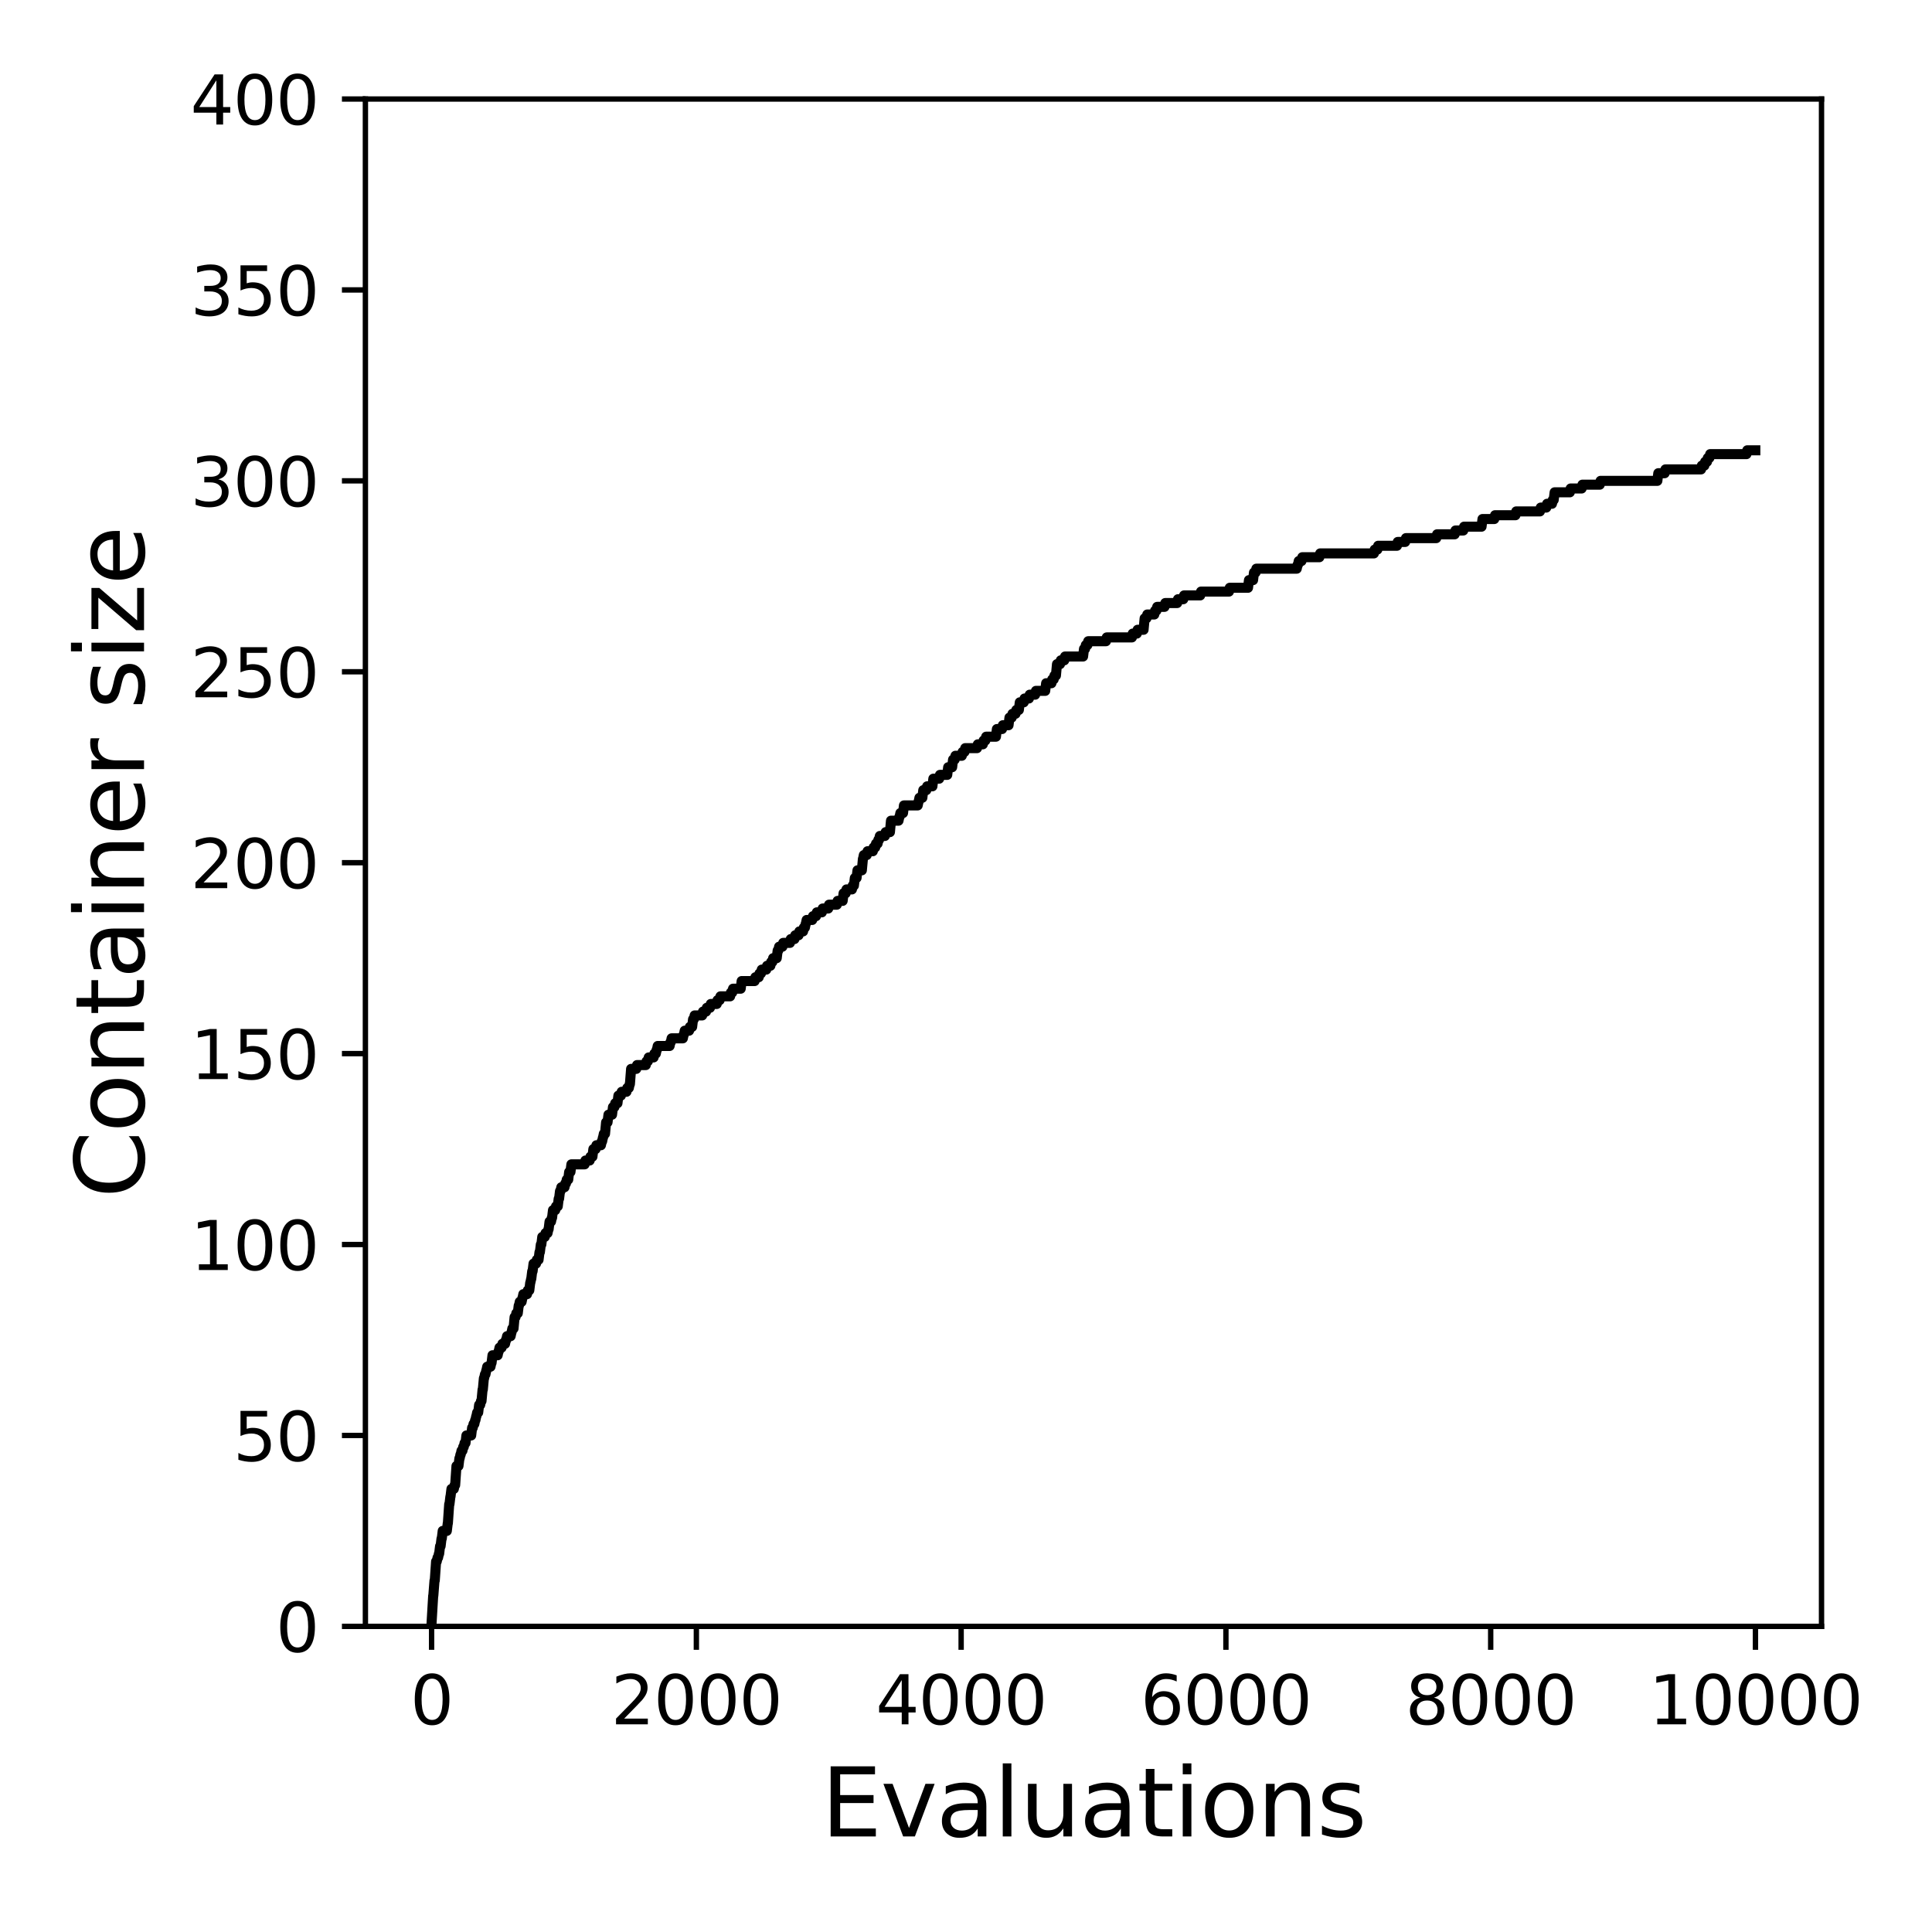 <?xml version="1.0" encoding="utf-8" standalone="no"?>
<!DOCTYPE svg PUBLIC "-//W3C//DTD SVG 1.1//EN"
  "http://www.w3.org/Graphics/SVG/1.1/DTD/svg11.dtd">
<svg xmlns:xlink="http://www.w3.org/1999/xlink" width="288pt" height="288pt" viewBox="0 0 288 288" xmlns="http://www.w3.org/2000/svg" version="1.1">
 <defs>
  <style type="text/css">*{stroke-linejoin: round; stroke-linecap: butt}</style>
 </defs>
 <g id="figure_1">
  <g id="patch_1">
   <path d="M 0 288 
L 288 288 
L 288 0 
L 0 0 
z
" style="fill: #ffffff"/>
  </g>
  <g id="axes_1">
   <g id="patch_2">
    <path d="M 54.47 242.44 
L 271.53 242.44 
L 271.53 14.76 
L 54.47 14.76 
z
" style="fill: #ffffff"/>
   </g>
   <g id="matplotlib.axis_1">
    <g id="xtick_1">
     <g id="line2d_1">
      <defs>
       <path id="me56d2151d1" d="M 0 0 
L 0 3.5 
" style="stroke: #000000; stroke-width: 0.8"/>
      </defs>
      <g>
       <use xlink:href="#me56d2151d1" x="64.336" y="242.44" style="stroke: #000000; stroke-width: 0.8"/>
      </g>
     </g>
     <g id="text_1">
      <!-- 0 -->
      <g transform="translate(61.155 257.038) scale(0.1 -0.1)">
       <defs>
        <path id="DejaVuSans-30" d="M 2034 4250 
Q 1547 4250 1301 3770 
Q 1056 3291 1056 2328 
Q 1056 1369 1301 889 
Q 1547 409 2034 409 
Q 2525 409 2770 889 
Q 3016 1369 3016 2328 
Q 3016 3291 2770 3770 
Q 2525 4250 2034 4250 
z
M 2034 4750 
Q 2819 4750 3233 4129 
Q 3647 3509 3647 2328 
Q 3647 1150 3233 529 
Q 2819 -91 2034 -91 
Q 1250 -91 836 529 
Q 422 1150 422 2328 
Q 422 3509 836 4129 
Q 1250 4750 2034 4750 
z
" transform="scale(0.016)"/>
       </defs>
       <use xlink:href="#DejaVuSans-30"/>
      </g>
     </g>
    </g>
    <g id="xtick_2">
     <g id="line2d_2">
      <g>
       <use xlink:href="#me56d2151d1" x="103.806" y="242.44" style="stroke: #000000; stroke-width: 0.8"/>
      </g>
     </g>
     <g id="text_2">
      <!-- 2000 -->
      <g transform="translate(91.081 257.038) scale(0.1 -0.1)">
       <defs>
        <path id="DejaVuSans-32" d="M 1228 531 
L 3431 531 
L 3431 0 
L 469 0 
L 469 531 
Q 828 903 1448 1529 
Q 2069 2156 2228 2338 
Q 2531 2678 2651 2914 
Q 2772 3150 2772 3378 
Q 2772 3750 2511 3984 
Q 2250 4219 1831 4219 
Q 1534 4219 1204 4116 
Q 875 4013 500 3803 
L 500 4441 
Q 881 4594 1212 4672 
Q 1544 4750 1819 4750 
Q 2544 4750 2975 4387 
Q 3406 4025 3406 3419 
Q 3406 3131 3298 2873 
Q 3191 2616 2906 2266 
Q 2828 2175 2409 1742 
Q 1991 1309 1228 531 
z
" transform="scale(0.016)"/>
       </defs>
       <use xlink:href="#DejaVuSans-32"/>
       <use xlink:href="#DejaVuSans-30" x="63.623"/>
       <use xlink:href="#DejaVuSans-30" x="127.246"/>
       <use xlink:href="#DejaVuSans-30" x="190.869"/>
      </g>
     </g>
    </g>
    <g id="xtick_3">
     <g id="line2d_3">
      <g>
       <use xlink:href="#me56d2151d1" x="143.275" y="242.44" style="stroke: #000000; stroke-width: 0.8"/>
      </g>
     </g>
     <g id="text_3">
      <!-- 4000 -->
      <g transform="translate(130.55 257.038) scale(0.1 -0.1)">
       <defs>
        <path id="DejaVuSans-34" d="M 2419 4116 
L 825 1625 
L 2419 1625 
L 2419 4116 
z
M 2253 4666 
L 3047 4666 
L 3047 1625 
L 3713 1625 
L 3713 1100 
L 3047 1100 
L 3047 0 
L 2419 0 
L 2419 1100 
L 313 1100 
L 313 1709 
L 2253 4666 
z
" transform="scale(0.016)"/>
       </defs>
       <use xlink:href="#DejaVuSans-34"/>
       <use xlink:href="#DejaVuSans-30" x="63.623"/>
       <use xlink:href="#DejaVuSans-30" x="127.246"/>
       <use xlink:href="#DejaVuSans-30" x="190.869"/>
      </g>
     </g>
    </g>
    <g id="xtick_4">
     <g id="line2d_4">
      <g>
       <use xlink:href="#me56d2151d1" x="182.745" y="242.44" style="stroke: #000000; stroke-width: 0.8"/>
      </g>
     </g>
     <g id="text_4">
      <!-- 6000 -->
      <g transform="translate(170.02 257.038) scale(0.1 -0.1)">
       <defs>
        <path id="DejaVuSans-36" d="M 2113 2584 
Q 1688 2584 1439 2293 
Q 1191 2003 1191 1497 
Q 1191 994 1439 701 
Q 1688 409 2113 409 
Q 2538 409 2786 701 
Q 3034 994 3034 1497 
Q 3034 2003 2786 2293 
Q 2538 2584 2113 2584 
z
M 3366 4563 
L 3366 3988 
Q 3128 4100 2886 4159 
Q 2644 4219 2406 4219 
Q 1781 4219 1451 3797 
Q 1122 3375 1075 2522 
Q 1259 2794 1537 2939 
Q 1816 3084 2150 3084 
Q 2853 3084 3261 2657 
Q 3669 2231 3669 1497 
Q 3669 778 3244 343 
Q 2819 -91 2113 -91 
Q 1303 -91 875 529 
Q 447 1150 447 2328 
Q 447 3434 972 4092 
Q 1497 4750 2381 4750 
Q 2619 4750 2861 4703 
Q 3103 4656 3366 4563 
z
" transform="scale(0.016)"/>
       </defs>
       <use xlink:href="#DejaVuSans-36"/>
       <use xlink:href="#DejaVuSans-30" x="63.623"/>
       <use xlink:href="#DejaVuSans-30" x="127.246"/>
       <use xlink:href="#DejaVuSans-30" x="190.869"/>
      </g>
     </g>
    </g>
    <g id="xtick_5">
     <g id="line2d_5">
      <g>
       <use xlink:href="#me56d2151d1" x="222.214" y="242.44" style="stroke: #000000; stroke-width: 0.8"/>
      </g>
     </g>
     <g id="text_5">
      <!-- 8000 -->
      <g transform="translate(209.489 257.038) scale(0.1 -0.1)">
       <defs>
        <path id="DejaVuSans-38" d="M 2034 2216 
Q 1584 2216 1326 1975 
Q 1069 1734 1069 1313 
Q 1069 891 1326 650 
Q 1584 409 2034 409 
Q 2484 409 2743 651 
Q 3003 894 3003 1313 
Q 3003 1734 2745 1975 
Q 2488 2216 2034 2216 
z
M 1403 2484 
Q 997 2584 770 2862 
Q 544 3141 544 3541 
Q 544 4100 942 4425 
Q 1341 4750 2034 4750 
Q 2731 4750 3128 4425 
Q 3525 4100 3525 3541 
Q 3525 3141 3298 2862 
Q 3072 2584 2669 2484 
Q 3125 2378 3379 2068 
Q 3634 1759 3634 1313 
Q 3634 634 3220 271 
Q 2806 -91 2034 -91 
Q 1263 -91 848 271 
Q 434 634 434 1313 
Q 434 1759 690 2068 
Q 947 2378 1403 2484 
z
M 1172 3481 
Q 1172 3119 1398 2916 
Q 1625 2713 2034 2713 
Q 2441 2713 2670 2916 
Q 2900 3119 2900 3481 
Q 2900 3844 2670 4047 
Q 2441 4250 2034 4250 
Q 1625 4250 1398 4047 
Q 1172 3844 1172 3481 
z
" transform="scale(0.016)"/>
       </defs>
       <use xlink:href="#DejaVuSans-38"/>
       <use xlink:href="#DejaVuSans-30" x="63.623"/>
       <use xlink:href="#DejaVuSans-30" x="127.246"/>
       <use xlink:href="#DejaVuSans-30" x="190.869"/>
      </g>
     </g>
    </g>
    <g id="xtick_6">
     <g id="line2d_6">
      <g>
       <use xlink:href="#me56d2151d1" x="261.684" y="242.44" style="stroke: #000000; stroke-width: 0.8"/>
      </g>
     </g>
     <g id="text_6">
      <!-- 10000 -->
      <g transform="translate(245.777 257.038) scale(0.1 -0.1)">
       <defs>
        <path id="DejaVuSans-31" d="M 794 531 
L 1825 531 
L 1825 4091 
L 703 3866 
L 703 4441 
L 1819 4666 
L 2450 4666 
L 2450 531 
L 3481 531 
L 3481 0 
L 794 0 
L 794 531 
z
" transform="scale(0.016)"/>
       </defs>
       <use xlink:href="#DejaVuSans-31"/>
       <use xlink:href="#DejaVuSans-30" x="63.623"/>
       <use xlink:href="#DejaVuSans-30" x="127.246"/>
       <use xlink:href="#DejaVuSans-30" x="190.869"/>
       <use xlink:href="#DejaVuSans-30" x="254.492"/>
      </g>
     </g>
    </g>
    <g id="text_7">
     <!-- Evaluations -->
     <g transform="translate(122.419 273.756) scale(0.14 -0.14)">
      <defs>
       <path id="DejaVuSans-45" d="M 628 4666 
L 3578 4666 
L 3578 4134 
L 1259 4134 
L 1259 2753 
L 3481 2753 
L 3481 2222 
L 1259 2222 
L 1259 531 
L 3634 531 
L 3634 0 
L 628 0 
L 628 4666 
z
" transform="scale(0.016)"/>
       <path id="DejaVuSans-76" d="M 191 3500 
L 800 3500 
L 1894 563 
L 2988 3500 
L 3597 3500 
L 2284 0 
L 1503 0 
L 191 3500 
z
" transform="scale(0.016)"/>
       <path id="DejaVuSans-61" d="M 2194 1759 
Q 1497 1759 1228 1600 
Q 959 1441 959 1056 
Q 959 750 1161 570 
Q 1363 391 1709 391 
Q 2188 391 2477 730 
Q 2766 1069 2766 1631 
L 2766 1759 
L 2194 1759 
z
M 3341 1997 
L 3341 0 
L 2766 0 
L 2766 531 
Q 2569 213 2275 61 
Q 1981 -91 1556 -91 
Q 1019 -91 701 211 
Q 384 513 384 1019 
Q 384 1609 779 1909 
Q 1175 2209 1959 2209 
L 2766 2209 
L 2766 2266 
Q 2766 2663 2505 2880 
Q 2244 3097 1772 3097 
Q 1472 3097 1187 3025 
Q 903 2953 641 2809 
L 641 3341 
Q 956 3463 1253 3523 
Q 1550 3584 1831 3584 
Q 2591 3584 2966 3190 
Q 3341 2797 3341 1997 
z
" transform="scale(0.016)"/>
       <path id="DejaVuSans-6c" d="M 603 4863 
L 1178 4863 
L 1178 0 
L 603 0 
L 603 4863 
z
" transform="scale(0.016)"/>
       <path id="DejaVuSans-75" d="M 544 1381 
L 544 3500 
L 1119 3500 
L 1119 1403 
Q 1119 906 1312 657 
Q 1506 409 1894 409 
Q 2359 409 2629 706 
Q 2900 1003 2900 1516 
L 2900 3500 
L 3475 3500 
L 3475 0 
L 2900 0 
L 2900 538 
Q 2691 219 2414 64 
Q 2138 -91 1772 -91 
Q 1169 -91 856 284 
Q 544 659 544 1381 
z
M 1991 3584 
L 1991 3584 
z
" transform="scale(0.016)"/>
       <path id="DejaVuSans-74" d="M 1172 4494 
L 1172 3500 
L 2356 3500 
L 2356 3053 
L 1172 3053 
L 1172 1153 
Q 1172 725 1289 603 
Q 1406 481 1766 481 
L 2356 481 
L 2356 0 
L 1766 0 
Q 1100 0 847 248 
Q 594 497 594 1153 
L 594 3053 
L 172 3053 
L 172 3500 
L 594 3500 
L 594 4494 
L 1172 4494 
z
" transform="scale(0.016)"/>
       <path id="DejaVuSans-69" d="M 603 3500 
L 1178 3500 
L 1178 0 
L 603 0 
L 603 3500 
z
M 603 4863 
L 1178 4863 
L 1178 4134 
L 603 4134 
L 603 4863 
z
" transform="scale(0.016)"/>
       <path id="DejaVuSans-6f" d="M 1959 3097 
Q 1497 3097 1228 2736 
Q 959 2375 959 1747 
Q 959 1119 1226 758 
Q 1494 397 1959 397 
Q 2419 397 2687 759 
Q 2956 1122 2956 1747 
Q 2956 2369 2687 2733 
Q 2419 3097 1959 3097 
z
M 1959 3584 
Q 2709 3584 3137 3096 
Q 3566 2609 3566 1747 
Q 3566 888 3137 398 
Q 2709 -91 1959 -91 
Q 1206 -91 779 398 
Q 353 888 353 1747 
Q 353 2609 779 3096 
Q 1206 3584 1959 3584 
z
" transform="scale(0.016)"/>
       <path id="DejaVuSans-6e" d="M 3513 2113 
L 3513 0 
L 2938 0 
L 2938 2094 
Q 2938 2591 2744 2837 
Q 2550 3084 2163 3084 
Q 1697 3084 1428 2787 
Q 1159 2491 1159 1978 
L 1159 0 
L 581 0 
L 581 3500 
L 1159 3500 
L 1159 2956 
Q 1366 3272 1645 3428 
Q 1925 3584 2291 3584 
Q 2894 3584 3203 3211 
Q 3513 2838 3513 2113 
z
" transform="scale(0.016)"/>
       <path id="DejaVuSans-73" d="M 2834 3397 
L 2834 2853 
Q 2591 2978 2328 3040 
Q 2066 3103 1784 3103 
Q 1356 3103 1142 2972 
Q 928 2841 928 2578 
Q 928 2378 1081 2264 
Q 1234 2150 1697 2047 
L 1894 2003 
Q 2506 1872 2764 1633 
Q 3022 1394 3022 966 
Q 3022 478 2636 193 
Q 2250 -91 1575 -91 
Q 1294 -91 989 -36 
Q 684 19 347 128 
L 347 722 
Q 666 556 975 473 
Q 1284 391 1588 391 
Q 1994 391 2212 530 
Q 2431 669 2431 922 
Q 2431 1156 2273 1281 
Q 2116 1406 1581 1522 
L 1381 1569 
Q 847 1681 609 1914 
Q 372 2147 372 2553 
Q 372 3047 722 3315 
Q 1072 3584 1716 3584 
Q 2034 3584 2315 3537 
Q 2597 3491 2834 3397 
z
" transform="scale(0.016)"/>
      </defs>
      <use xlink:href="#DejaVuSans-45"/>
      <use xlink:href="#DejaVuSans-76" x="63.184"/>
      <use xlink:href="#DejaVuSans-61" x="122.363"/>
      <use xlink:href="#DejaVuSans-6c" x="183.643"/>
      <use xlink:href="#DejaVuSans-75" x="211.426"/>
      <use xlink:href="#DejaVuSans-61" x="274.805"/>
      <use xlink:href="#DejaVuSans-74" x="336.084"/>
      <use xlink:href="#DejaVuSans-69" x="375.293"/>
      <use xlink:href="#DejaVuSans-6f" x="403.076"/>
      <use xlink:href="#DejaVuSans-6e" x="464.258"/>
      <use xlink:href="#DejaVuSans-73" x="527.637"/>
     </g>
    </g>
   </g>
   <g id="matplotlib.axis_2">
    <g id="ytick_1">
     <g id="line2d_7">
      <defs>
       <path id="mf4a83f5fbb" d="M 0 0 
L -3.5 0 
" style="stroke: #000000; stroke-width: 0.8"/>
      </defs>
      <g>
       <use xlink:href="#mf4a83f5fbb" x="54.47" y="242.44" style="stroke: #000000; stroke-width: 0.8"/>
      </g>
     </g>
     <g id="text_8">
      <!-- 0 -->
      <g transform="translate(41.108 246.239) scale(0.1 -0.1)">
       <use xlink:href="#DejaVuSans-30"/>
      </g>
     </g>
    </g>
    <g id="ytick_2">
     <g id="line2d_8">
      <g>
       <use xlink:href="#mf4a83f5fbb" x="54.47" y="213.98" style="stroke: #000000; stroke-width: 0.8"/>
      </g>
     </g>
     <g id="text_9">
      <!-- 50 -->
      <g transform="translate(34.745 217.779) scale(0.1 -0.1)">
       <defs>
        <path id="DejaVuSans-35" d="M 691 4666 
L 3169 4666 
L 3169 4134 
L 1269 4134 
L 1269 2991 
Q 1406 3038 1543 3061 
Q 1681 3084 1819 3084 
Q 2600 3084 3056 2656 
Q 3513 2228 3513 1497 
Q 3513 744 3044 326 
Q 2575 -91 1722 -91 
Q 1428 -91 1123 -41 
Q 819 9 494 109 
L 494 744 
Q 775 591 1075 516 
Q 1375 441 1709 441 
Q 2250 441 2565 725 
Q 2881 1009 2881 1497 
Q 2881 1984 2565 2268 
Q 2250 2553 1709 2553 
Q 1456 2553 1204 2497 
Q 953 2441 691 2322 
L 691 4666 
z
" transform="scale(0.016)"/>
       </defs>
       <use xlink:href="#DejaVuSans-35"/>
       <use xlink:href="#DejaVuSans-30" x="63.623"/>
      </g>
     </g>
    </g>
    <g id="ytick_3">
     <g id="line2d_9">
      <g>
       <use xlink:href="#mf4a83f5fbb" x="54.47" y="185.52" style="stroke: #000000; stroke-width: 0.8"/>
      </g>
     </g>
     <g id="text_10">
      <!-- 100 -->
      <g transform="translate(28.383 189.319) scale(0.1 -0.1)">
       <use xlink:href="#DejaVuSans-31"/>
       <use xlink:href="#DejaVuSans-30" x="63.623"/>
       <use xlink:href="#DejaVuSans-30" x="127.246"/>
      </g>
     </g>
    </g>
    <g id="ytick_4">
     <g id="line2d_10">
      <g>
       <use xlink:href="#mf4a83f5fbb" x="54.47" y="157.06" style="stroke: #000000; stroke-width: 0.8"/>
      </g>
     </g>
     <g id="text_11">
      <!-- 150 -->
      <g transform="translate(28.383 160.859) scale(0.1 -0.1)">
       <use xlink:href="#DejaVuSans-31"/>
       <use xlink:href="#DejaVuSans-35" x="63.623"/>
       <use xlink:href="#DejaVuSans-30" x="127.246"/>
      </g>
     </g>
    </g>
    <g id="ytick_5">
     <g id="line2d_11">
      <g>
       <use xlink:href="#mf4a83f5fbb" x="54.47" y="128.6" style="stroke: #000000; stroke-width: 0.8"/>
      </g>
     </g>
     <g id="text_12">
      <!-- 200 -->
      <g transform="translate(28.383 132.399) scale(0.1 -0.1)">
       <use xlink:href="#DejaVuSans-32"/>
       <use xlink:href="#DejaVuSans-30" x="63.623"/>
       <use xlink:href="#DejaVuSans-30" x="127.246"/>
      </g>
     </g>
    </g>
    <g id="ytick_6">
     <g id="line2d_12">
      <g>
       <use xlink:href="#mf4a83f5fbb" x="54.47" y="100.14" style="stroke: #000000; stroke-width: 0.8"/>
      </g>
     </g>
     <g id="text_13">
      <!-- 250 -->
      <g transform="translate(28.383 103.939) scale(0.1 -0.1)">
       <use xlink:href="#DejaVuSans-32"/>
       <use xlink:href="#DejaVuSans-35" x="63.623"/>
       <use xlink:href="#DejaVuSans-30" x="127.246"/>
      </g>
     </g>
    </g>
    <g id="ytick_7">
     <g id="line2d_13">
      <g>
       <use xlink:href="#mf4a83f5fbb" x="54.47" y="71.68" style="stroke: #000000; stroke-width: 0.8"/>
      </g>
     </g>
     <g id="text_14">
      <!-- 300 -->
      <g transform="translate(28.383 75.479) scale(0.1 -0.1)">
       <defs>
        <path id="DejaVuSans-33" d="M 2597 2516 
Q 3050 2419 3304 2112 
Q 3559 1806 3559 1356 
Q 3559 666 3084 287 
Q 2609 -91 1734 -91 
Q 1441 -91 1130 -33 
Q 819 25 488 141 
L 488 750 
Q 750 597 1062 519 
Q 1375 441 1716 441 
Q 2309 441 2620 675 
Q 2931 909 2931 1356 
Q 2931 1769 2642 2001 
Q 2353 2234 1838 2234 
L 1294 2234 
L 1294 2753 
L 1863 2753 
Q 2328 2753 2575 2939 
Q 2822 3125 2822 3475 
Q 2822 3834 2567 4026 
Q 2313 4219 1838 4219 
Q 1578 4219 1281 4162 
Q 984 4106 628 3988 
L 628 4550 
Q 988 4650 1302 4700 
Q 1616 4750 1894 4750 
Q 2613 4750 3031 4423 
Q 3450 4097 3450 3541 
Q 3450 3153 3228 2886 
Q 3006 2619 2597 2516 
z
" transform="scale(0.016)"/>
       </defs>
       <use xlink:href="#DejaVuSans-33"/>
       <use xlink:href="#DejaVuSans-30" x="63.623"/>
       <use xlink:href="#DejaVuSans-30" x="127.246"/>
      </g>
     </g>
    </g>
    <g id="ytick_8">
     <g id="line2d_14">
      <g>
       <use xlink:href="#mf4a83f5fbb" x="54.47" y="43.22" style="stroke: #000000; stroke-width: 0.8"/>
      </g>
     </g>
     <g id="text_15">
      <!-- 350 -->
      <g transform="translate(28.383 47.019) scale(0.1 -0.1)">
       <use xlink:href="#DejaVuSans-33"/>
       <use xlink:href="#DejaVuSans-35" x="63.623"/>
       <use xlink:href="#DejaVuSans-30" x="127.246"/>
      </g>
     </g>
    </g>
    <g id="ytick_9">
     <g id="line2d_15">
      <g>
       <use xlink:href="#mf4a83f5fbb" x="54.47" y="14.76" style="stroke: #000000; stroke-width: 0.8"/>
      </g>
     </g>
     <g id="text_16">
      <!-- 400 -->
      <g transform="translate(28.383 18.559) scale(0.1 -0.1)">
       <use xlink:href="#DejaVuSans-34"/>
       <use xlink:href="#DejaVuSans-30" x="63.623"/>
       <use xlink:href="#DejaVuSans-30" x="127.246"/>
      </g>
     </g>
    </g>
    <g id="text_17">
     <!-- Container size -->
     <g transform="translate(21.471 178.604) rotate(-90) scale(0.14 -0.14)">
      <defs>
       <path id="DejaVuSans-43" d="M 4122 4306 
L 4122 3641 
Q 3803 3938 3442 4084 
Q 3081 4231 2675 4231 
Q 1875 4231 1450 3742 
Q 1025 3253 1025 2328 
Q 1025 1406 1450 917 
Q 1875 428 2675 428 
Q 3081 428 3442 575 
Q 3803 722 4122 1019 
L 4122 359 
Q 3791 134 3420 21 
Q 3050 -91 2638 -91 
Q 1578 -91 968 557 
Q 359 1206 359 2328 
Q 359 3453 968 4101 
Q 1578 4750 2638 4750 
Q 3056 4750 3426 4639 
Q 3797 4528 4122 4306 
z
" transform="scale(0.016)"/>
       <path id="DejaVuSans-65" d="M 3597 1894 
L 3597 1613 
L 953 1613 
Q 991 1019 1311 708 
Q 1631 397 2203 397 
Q 2534 397 2845 478 
Q 3156 559 3463 722 
L 3463 178 
Q 3153 47 2828 -22 
Q 2503 -91 2169 -91 
Q 1331 -91 842 396 
Q 353 884 353 1716 
Q 353 2575 817 3079 
Q 1281 3584 2069 3584 
Q 2775 3584 3186 3129 
Q 3597 2675 3597 1894 
z
M 3022 2063 
Q 3016 2534 2758 2815 
Q 2500 3097 2075 3097 
Q 1594 3097 1305 2825 
Q 1016 2553 972 2059 
L 3022 2063 
z
" transform="scale(0.016)"/>
       <path id="DejaVuSans-72" d="M 2631 2963 
Q 2534 3019 2420 3045 
Q 2306 3072 2169 3072 
Q 1681 3072 1420 2755 
Q 1159 2438 1159 1844 
L 1159 0 
L 581 0 
L 581 3500 
L 1159 3500 
L 1159 2956 
Q 1341 3275 1631 3429 
Q 1922 3584 2338 3584 
Q 2397 3584 2469 3576 
Q 2541 3569 2628 3553 
L 2631 2963 
z
" transform="scale(0.016)"/>
       <path id="DejaVuSans-20" transform="scale(0.016)"/>
       <path id="DejaVuSans-7a" d="M 353 3500 
L 3084 3500 
L 3084 2975 
L 922 459 
L 3084 459 
L 3084 0 
L 275 0 
L 275 525 
L 2438 3041 
L 353 3041 
L 353 3500 
z
" transform="scale(0.016)"/>
      </defs>
      <use xlink:href="#DejaVuSans-43"/>
      <use xlink:href="#DejaVuSans-6f" x="69.824"/>
      <use xlink:href="#DejaVuSans-6e" x="131.006"/>
      <use xlink:href="#DejaVuSans-74" x="194.385"/>
      <use xlink:href="#DejaVuSans-61" x="233.594"/>
      <use xlink:href="#DejaVuSans-69" x="294.873"/>
      <use xlink:href="#DejaVuSans-6e" x="322.656"/>
      <use xlink:href="#DejaVuSans-65" x="386.035"/>
      <use xlink:href="#DejaVuSans-72" x="447.559"/>
      <use xlink:href="#DejaVuSans-20" x="488.672"/>
      <use xlink:href="#DejaVuSans-73" x="520.459"/>
      <use xlink:href="#DejaVuSans-69" x="572.559"/>
      <use xlink:href="#DejaVuSans-7a" x="600.342"/>
      <use xlink:href="#DejaVuSans-65" x="652.832"/>
     </g>
    </g>
   </g>
   <g id="line2d_16">
    <path d="M 64.336 241.871 
L 64.573 237.886 
L 64.593 237.886 
L 64.771 235.61 
L 64.81 235.61 
L 65.007 232.764 
L 65.106 232.764 
L 65.224 232.194 
L 65.303 232.194 
L 65.422 231.625 
L 65.461 231.625 
L 65.599 230.487 
L 65.678 230.487 
L 65.816 229.348 
L 65.856 229.348 
L 65.994 228.21 
L 66.606 228.21 
L 66.744 227.072 
L 66.764 227.072 
L 66.961 224.226 
L 67.001 224.226 
L 67.139 223.087 
L 67.158 223.087 
L 67.297 221.949 
L 67.652 221.949 
L 67.77 221.38 
L 67.849 221.38 
L 68.046 218.534 
L 68.343 218.534 
L 68.481 217.395 
L 68.52 217.395 
L 68.639 216.826 
L 68.678 216.826 
L 68.796 216.257 
L 68.935 216.257 
L 69.053 215.688 
L 69.132 215.688 
L 69.25 215.118 
L 69.388 215.118 
L 69.527 213.98 
L 70.237 213.98 
L 70.375 212.842 
L 70.474 212.842 
L 70.592 212.272 
L 70.711 212.272 
L 70.829 211.703 
L 70.869 211.703 
L 70.987 211.134 
L 71.007 211.134 
L 71.125 210.565 
L 71.283 210.565 
L 71.421 209.426 
L 71.579 209.426 
L 71.697 208.857 
L 71.776 208.857 
L 71.934 207.15 
L 71.974 207.15 
L 72.132 205.442 
L 72.171 205.442 
L 72.289 204.873 
L 72.368 204.873 
L 72.487 204.304 
L 72.507 204.304 
L 72.625 203.734 
L 73.118 203.734 
L 73.237 203.165 
L 73.276 203.165 
L 73.414 202.027 
L 74.184 202.027 
L 74.302 201.458 
L 74.342 201.458 
L 74.46 200.888 
L 74.776 200.888 
L 74.894 200.319 
L 75.289 200.319 
L 75.408 199.75 
L 75.467 199.75 
L 75.585 199.181 
L 76.118 199.181 
L 76.236 198.612 
L 76.256 198.612 
L 76.375 198.042 
L 76.552 198.042 
L 76.71 196.335 
L 76.848 196.335 
L 76.967 195.766 
L 77.184 195.766 
L 77.322 194.627 
L 77.361 194.627 
L 77.48 194.058 
L 77.756 194.058 
L 77.874 193.489 
L 77.894 193.489 
L 78.013 192.92 
L 78.565 192.92 
L 78.684 192.35 
L 78.901 192.35 
L 79.039 191.212 
L 79.058 191.212 
L 79.177 190.643 
L 79.197 190.643 
L 79.335 189.504 
L 79.394 189.504 
L 79.532 188.366 
L 79.907 188.366 
L 80.025 187.797 
L 80.282 187.797 
L 80.42 186.658 
L 80.479 186.658 
L 80.618 185.52 
L 80.696 185.52 
L 80.835 184.382 
L 81.21 184.382 
L 81.328 183.812 
L 81.624 183.812 
L 81.742 183.243 
L 81.782 183.243 
L 81.92 182.105 
L 82.137 182.105 
L 82.255 181.536 
L 82.295 181.536 
L 82.433 180.397 
L 82.769 180.397 
L 82.887 179.828 
L 83.144 179.828 
L 83.282 178.69 
L 83.341 178.69 
L 83.479 177.551 
L 83.558 177.551 
L 83.676 176.982 
L 84.15 176.982 
L 84.268 176.413 
L 84.367 176.413 
L 84.486 175.844 
L 84.703 175.844 
L 84.841 174.705 
L 85.038 174.705 
L 85.176 173.567 
L 87.15 173.567 
L 87.268 172.998 
L 87.9 172.998 
L 88.018 172.428 
L 88.314 172.428 
L 88.452 171.29 
L 88.788 171.29 
L 88.906 170.721 
L 89.577 170.721 
L 89.695 170.152 
L 89.755 170.152 
L 89.873 169.582 
L 89.893 169.582 
L 90.011 169.013 
L 90.189 169.013 
L 90.347 167.306 
L 90.564 167.306 
L 90.702 166.167 
L 91.235 166.167 
L 91.373 165.029 
L 91.59 165.029 
L 91.708 164.46 
L 92.044 164.46 
L 92.182 163.321 
L 92.557 163.321 
L 92.675 162.752 
L 93.386 162.752 
L 93.504 162.183 
L 93.741 162.183 
L 93.86 161.614 
L 93.899 161.614 
L 94.077 159.337 
L 94.846 159.337 
L 94.965 158.768 
L 96.267 158.768 
L 96.386 158.198 
L 96.583 158.198 
L 96.701 157.629 
L 97.431 157.629 
L 97.55 157.06 
L 97.767 157.06 
L 97.885 156.491 
L 97.925 156.491 
L 98.043 155.922 
L 99.819 155.922 
L 99.938 155.352 
L 99.997 155.352 
L 100.115 154.783 
L 101.793 154.783 
L 101.911 154.214 
L 101.951 154.214 
L 102.069 153.645 
L 102.72 153.645 
L 102.839 153.076 
L 103.174 153.076 
L 103.312 151.937 
L 103.431 151.937 
L 103.549 151.368 
L 104.674 151.368 
L 104.793 150.799 
L 105.246 150.799 
L 105.365 150.23 
L 105.838 150.23 
L 105.957 149.66 
L 106.845 149.66 
L 106.963 149.091 
L 107.279 149.091 
L 107.398 148.522 
L 108.838 148.522 
L 108.957 147.953 
L 109.154 147.953 
L 109.272 147.384 
L 110.417 147.384 
L 110.555 146.245 
L 112.489 146.245 
L 112.607 145.676 
L 113.101 145.676 
L 113.219 145.107 
L 113.436 145.107 
L 113.555 144.538 
L 114.226 144.538 
L 114.344 143.968 
L 114.838 143.968 
L 114.956 143.399 
L 115.134 143.399 
L 115.252 142.83 
L 115.785 142.83 
L 115.923 141.692 
L 116.022 141.692 
L 116.14 141.122 
L 116.633 141.122 
L 116.752 140.553 
L 117.758 140.553 
L 117.877 139.984 
L 118.429 139.984 
L 118.548 139.415 
L 119.041 139.415 
L 119.159 138.846 
L 119.712 138.846 
L 119.83 138.276 
L 119.988 138.276 
L 120.107 137.707 
L 120.126 137.707 
L 120.245 137.138 
L 121.074 137.138 
L 121.192 136.569 
L 121.646 136.569 
L 121.764 136 
L 122.514 136 
L 122.633 135.43 
L 123.462 135.43 
L 123.58 134.861 
L 124.744 134.861 
L 124.863 134.292 
L 125.613 134.292 
L 125.751 133.154 
L 126.067 133.154 
L 126.185 132.584 
L 126.994 132.584 
L 127.113 132.015 
L 127.29 132.015 
L 127.428 130.877 
L 127.685 130.877 
L 127.823 129.738 
L 128.474 129.738 
L 128.632 128.031 
L 128.652 128.031 
L 128.77 127.462 
L 129.204 127.462 
L 129.323 126.892 
L 130.112 126.892 
L 130.231 126.323 
L 130.467 126.323 
L 130.586 125.754 
L 130.823 125.754 
L 130.941 125.185 
L 131.04 125.185 
L 131.158 124.616 
L 131.908 124.616 
L 132.026 124.046 
L 132.658 124.046 
L 132.816 122.339 
L 133.941 122.339 
L 134.059 121.77 
L 134.099 121.77 
L 134.217 121.2 
L 134.612 121.2 
L 134.75 120.062 
L 136.802 120.062 
L 136.921 119.493 
L 136.94 119.493 
L 137.059 118.924 
L 137.493 118.924 
L 137.631 117.785 
L 138.085 117.785 
L 138.203 117.216 
L 138.993 117.216 
L 139.131 116.078 
L 139.999 116.078 
L 140.118 115.508 
L 141.203 115.508 
L 141.341 114.37 
L 141.933 114.37 
L 142.071 113.232 
L 142.308 113.232 
L 142.427 112.662 
L 143.374 112.662 
L 143.492 112.093 
L 143.769 112.093 
L 143.887 111.524 
L 145.643 111.524 
L 145.762 110.955 
L 146.512 110.955 
L 146.63 110.386 
L 146.887 110.386 
L 147.005 109.816 
L 148.465 109.816 
L 148.604 108.678 
L 149.373 108.678 
L 149.492 108.109 
L 150.34 108.109 
L 150.478 106.97 
L 150.814 106.97 
L 150.932 106.401 
L 151.386 106.401 
L 151.505 105.832 
L 151.88 105.832 
L 152.018 104.694 
L 152.61 104.694 
L 152.728 104.124 
L 153.379 104.124 
L 153.498 103.555 
L 154.307 103.555 
L 154.425 102.986 
L 155.807 102.986 
L 155.945 101.848 
L 156.734 101.848 
L 156.853 101.278 
L 157.07 101.278 
L 157.188 100.709 
L 157.405 100.709 
L 157.563 99.002 
L 158.017 99.002 
L 158.135 98.432 
L 158.649 98.432 
L 158.767 97.863 
L 161.451 97.863 
L 161.589 96.725 
L 161.747 96.725 
L 161.865 96.156 
L 162.102 96.156 
L 162.221 95.586 
L 164.865 95.586 
L 164.983 95.017 
L 168.733 95.017 
L 168.851 94.448 
L 169.463 94.448 
L 169.582 93.879 
L 170.47 93.879 
L 170.628 92.171 
L 170.904 92.171 
L 171.022 91.602 
L 172.068 91.602 
L 172.187 91.033 
L 172.384 91.033 
L 172.502 90.464 
L 173.588 90.464 
L 173.706 89.894 
L 175.482 89.894 
L 175.601 89.325 
L 176.39 89.325 
L 176.508 88.756 
L 178.916 88.756 
L 179.035 88.187 
L 183.199 88.187 
L 183.317 87.618 
L 186.04 87.618 
L 186.179 86.479 
L 186.79 86.479 
L 186.928 85.341 
L 187.165 85.341 
L 187.284 84.772 
L 193.303 84.772 
L 193.421 84.202 
L 193.48 84.202 
L 193.599 83.633 
L 194.013 83.633 
L 194.132 83.064 
L 196.677 83.064 
L 196.796 82.495 
L 204.808 82.495 
L 204.926 81.926 
L 205.321 81.926 
L 205.44 81.356 
L 208.242 81.356 
L 208.36 80.787 
L 209.465 80.787 
L 209.584 80.218 
L 214.103 80.218 
L 214.222 79.649 
L 216.846 79.649 
L 216.965 79.08 
L 218.129 79.08 
L 218.247 78.51 
L 220.852 78.51 
L 220.991 77.372 
L 222.747 77.372 
L 222.865 76.803 
L 225.904 76.803 
L 226.023 76.234 
L 229.555 76.234 
L 229.674 75.664 
L 230.503 75.664 
L 230.621 75.095 
L 231.351 75.095 
L 231.47 74.526 
L 231.608 74.526 
L 231.746 73.388 
L 234.015 73.388 
L 234.134 72.818 
L 235.772 72.818 
L 235.89 72.249 
L 238.476 72.249 
L 238.594 71.68 
L 247.06 71.68 
L 247.198 70.542 
L 248.146 70.542 
L 248.264 69.972 
L 253.573 69.972 
L 253.691 69.403 
L 254.066 69.403 
L 254.184 68.834 
L 254.461 68.834 
L 254.579 68.265 
L 254.816 68.265 
L 254.934 67.696 
L 260.342 67.696 
L 260.46 67.126 
L 261.664 67.126 
L 261.664 67.126 
" clip-path="url(#p6b985c9678)" style="fill: none; stroke: #000000; stroke-width: 1.5; stroke-linecap: square"/>
   </g>
   <g id="patch_3">
    <path d="M 54.47 242.44 
L 54.47 14.76 
" style="fill: none; stroke: #000000; stroke-width: 0.8; stroke-linejoin: miter; stroke-linecap: square"/>
   </g>
   <g id="patch_4">
    <path d="M 271.53 242.44 
L 271.53 14.76 
" style="fill: none; stroke: #000000; stroke-width: 0.8; stroke-linejoin: miter; stroke-linecap: square"/>
   </g>
   <g id="patch_5">
    <path d="M 54.47 242.44 
L 271.53 242.44 
" style="fill: none; stroke: #000000; stroke-width: 0.8; stroke-linejoin: miter; stroke-linecap: square"/>
   </g>
   <g id="patch_6">
    <path d="M 54.47 14.76 
L 271.53 14.76 
" style="fill: none; stroke: #000000; stroke-width: 0.8; stroke-linejoin: miter; stroke-linecap: square"/>
   </g>
  </g>
 </g>
 <defs>
  <clipPath id="p6b985c9678">
   <rect x="54.47" y="14.76" width="217.06" height="227.68"/>
  </clipPath>
 </defs>
</svg>
